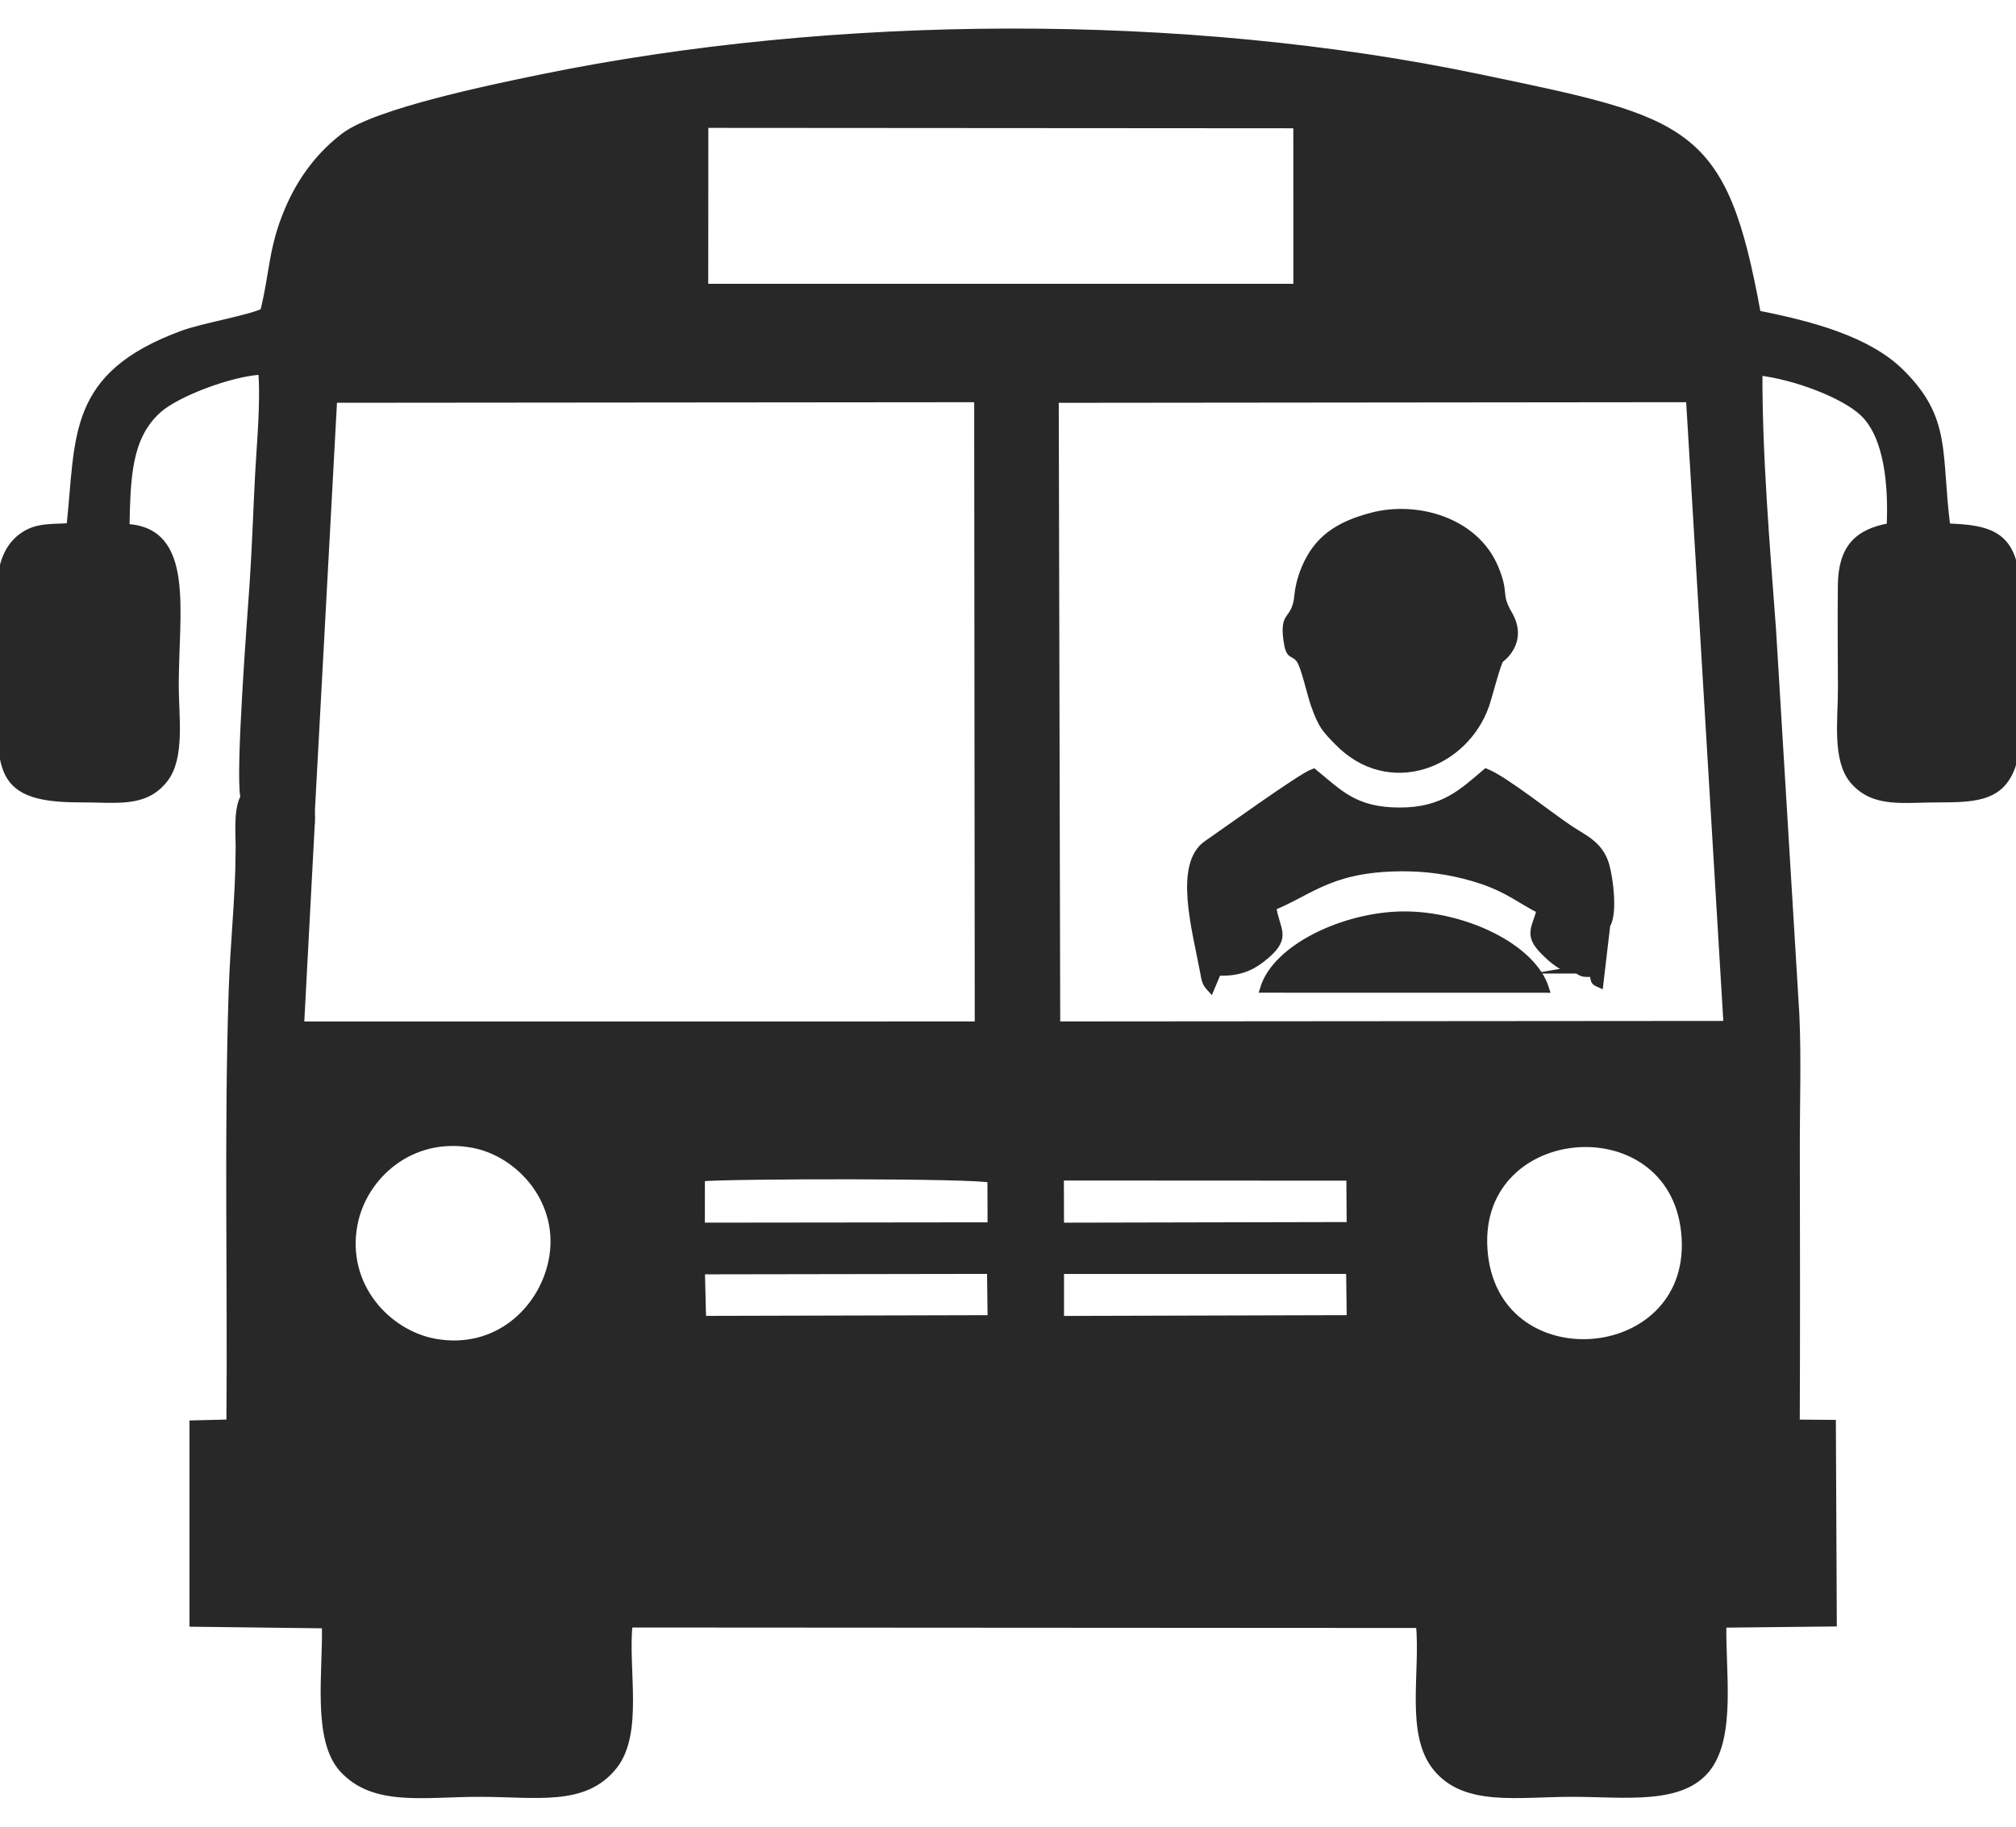 <?xml version="1.0" encoding="UTF-8"?>
<!DOCTYPE svg PUBLIC "-//W3C//DTD SVG 1.1//EN" "http://www.w3.org/Graphics/SVG/1.1/DTD/svg11.dtd">
<!-- Creator: CorelDRAW 2017 -->
<svg xmlns="http://www.w3.org/2000/svg" xml:space="preserve" width="20.133mm" height="18.246mm" version="1.1" style="shape-rendering:geometricPrecision; text-rendering:geometricPrecision; image-rendering:optimizeQuality; fill-rule:evenodd; clip-rule:evenodd"
viewBox="0 0 2013.3 1824.6"
 xmlns:xlink="http://www.w3.org/1999/xlink">
 <defs>
  <style type="text/css">
   <![CDATA[
    .str0 {stroke:#282829;stroke-width:7.62;stroke-miterlimit:22.926}
    .fil0 {fill:#282829}
   ]]>
  </style>
 </defs>
 <g id="Capa_x0020_1">
  <path class="fil0 str0" d="M1675.63 1731.55c2.14,-30.44 28.98,-48.67 5.74,-88.8 -12.59,-21.73 -40.65,-41.27 -78.06,-33.92 -72.83,14.31 -59.01,129.14 15.3,116.01 32.95,-5.83 49.17,-47.11 26.17,-68.67 -32.84,-30.78 -68.58,19.02 -42.09,36.75 26,17.39 5.18,-27.96 27.03,-21.99 18.93,5.17 3.27,31.43 -8.93,35.61 -35.25,12.05 -58.82,-29.73 -41.08,-58.46 38.02,-61.54 130.28,5.11 84.82,70.56 -31.13,44.82 -122.41,40.99 -134.86,-34.01 -18.41,-110.93 147.18,-144.76 175.49,-34.03 8.28,32.42 -5.36,73.95 -29.53,80.95zm-724.49 -180.74c8.51,31.54 -18.09,40.97 -29.91,27.41 -7.54,-8.67 -5.96,-20.54 1.24,-27.15 11.82,-10.87 19.07,-4.44 28.67,-0.26zm53.62 27.36l-2.99 0.84c-0.22,-0.05 -1.23,-0.03 -1.51,-0.14 -10.36,-3.95 -5.69,-14.29 -24.05,-12.02 0.52,20.7 11.87,10.32 14.09,28.56 -11.64,-3.44 -23.47,-14.09 -22.34,-30.78 2.23,-5.72 6.48,-3.34 14.44,-13.62 2.68,-3.46 1.52,-2.92 4.79,-6.58 17.57,-2.98 30.44,9.8 32.41,22.8 -17.89,-6.22 -11.28,-16.41 -29.47,-14.37 1.44,15.81 17.05,15.65 14.63,25.31zm41.69 -44.94c-0.82,7.33 -3.94,9.49 -7.18,13.28l-18.16 0.56c-12.96,-14.63 -18.53,-33.63 9.74,-35.17 1.85,9.45 3.54,12.3 -0.58,21.38 -10.08,-5.99 -2.05,-0.5 -8.1,-11.78 -13.82,28.46 20.61,11.85 24.28,11.73zm12.33 -264.56l289.34 -0.06 0.62 48.79 -289.97 0.81 0.01 -49.54zm-358.66 0.36l289.36 -0.46 0.62 48.85 -288.74 0.74 -1.24 -49.13zm782.08 -15.2c-15.36,-135.42 187.16,-153.85 200.53,-23.01 13.66,133.6 -185.9,152.06 -200.53,23.01zm-930.59 5.75c-10.05,49.52 -55.97,92.62 -117.65,81.32 -47.14,-8.63 -92.38,-56.39 -80.74,-117.98 9.16,-48.44 56.82,-91.69 118.93,-80.26 47.55,8.75 91.43,58 79.46,116.92zm507.03 -84.26l289.71 0.15 0.34 48.96 -289.92 0.62 -0.13 -49.73zm-358.5 0.83c29.27,-2.69 273.31,-3.23 289.78,1.46l0.13 47.09 -289.94 0.33 0.03 -48.88zm770.51 -142.83c11.12,0.2 14.49,8.57 20.89,14.9 38.61,38.2 -20.39,48.8 -22.92,18.83 -1,-11.8 3.13,-12.31 9.86,-14.1 2.07,9.36 -5.87,13.21 1.95,20.83 6.22,6.06 31.1,3.34 1.46,-24.55 -8.99,-8.47 -6.36,-4.41 -11.24,-15.91zm-417.13 -634.77l633.99 -0.64 37.53 625.62 -670.04 0.53 -1.48 -625.51zm716.29 405.77c0.55,22.49 -30.74,16.96 -34.85,0.43 -6.39,-25.7 32.62,-29.91 19.18,0.08 -7.31,-2.77 -4.19,-3.82 -8.62,-10.25 -4.26,7 -4.08,14.95 6.01,15.93 10.72,1.03 5.9,-5.79 18.28,-6.19zm-1459.07 4.05l22.17 -409.86 643.78 -0.58 0.57 626.14 -677.39 0.03 10.85 -204.65c-37.4,0.42 -36.14,-34.71 -10.06,-35.1 5.34,9.16 4.19,9.37 2.95,21.48 -15.39,-7.53 0.56,-3.83 -11.29,-11.96 -2.37,17.93 5.46,18.69 18.42,14.5zm445.01 -478.11c-0.04,13.16 -8.81,26.6 15.32,20.84 4.54,-23.03 -20.12,-20.27 -23.22,-42.78 11.5,4.34 15.18,11.11 22.72,18.91 5.1,5.28 16.11,15.45 7.43,27.83 -17.98,25.63 -51.36,-24.93 -22.25,-24.8zm-52.17 -206.33l591.82 0.4 0.04 162.95 -591.96 0.01 0.1 -163.36zm917.61 95.61c30.97,-1.04 14.49,32.53 -3.08,36.27 -21.84,4.65 -37.28,-8.54 -42.22,-24.25 -12.57,-39.9 31.3,-71.93 68.13,-53.91 29.8,14.59 45.35,57.89 18.52,91.16 -51.17,63.44 -160.23,10.59 -129.44,-80.83 10.36,-30.77 38.97,-53.4 80.17,-56.24 105.46,-7.27 114.49,129.41 63.35,147.95 -0.9,-13.01 42.64,-88.45 -28.21,-117.95 -51.6,-21.48 -103.63,16.49 -92.17,68.7 12.09,55.13 88.98,57.87 97.58,9.14 4.81,-27.29 -14.8,-51.47 -42.46,-42.44 -22.71,7.41 -24.99,50.08 4.9,44.97 6.42,-11.05 -2.66,-7.93 4.93,-22.57zm-575.65 -138.82c2.24,15.59 -18.82,20.49 -29.48,9.63 -10.7,-10.9 -6.88,-31.29 14.21,-28.88 3.16,8.7 3.87,12.41 0,20.15 -6.75,-3.44 -5.48,-6.61 -8.61,-10.61 -13.11,27.46 23.38,9.74 23.88,9.71zm-801.64 715.68l-2.04 33.74c18.79,-4.63 6.38,-4 18.42,-15.14 17.22,-0.51 27.75,10.85 31.56,22.84 -16.11,-1.54 -12.14,-10.68 -21.29,-13.46 -21.2,-6.41 5.63,20.6 6.86,27.62 -17.69,-2.8 -6.47,-13.59 -28.52,-14.74 -2.02,20.81 9.4,10.56 13.79,28.93 -15.03,-0.77 -8.47,-7.78 -23.58,-13.44 -0.27,43.08 -5.37,90.4 -6.91,136.8 -4.68,141.14 -0.99,289.69 -2.29,432.07l-36.86 0.91 0.01 198.49 132.18 1.62c1.37,45.83 -9.9,114.06 17.13,143.92 31.08,34.33 80.72,24.35 136.4,24.35 57.21,0 104.53,9.66 133.81,-26.93 26.37,-32.95 10.59,-95.75 15.36,-142.19l789.94 0.48c4.62,49 -10.79,109.69 16.94,143.38 28.86,35.06 80.35,25.26 135.49,25.26 52.55,0 109.53,8.48 135.02,-25.7 24.37,-32.68 13.92,-96.37 14.96,-143.25l110.25 -1.19 -0.92 -198.74 -36.07 -0.31c0.4,-91.33 0.28,-182.83 0.07,-274.17 -0.11,-44.05 1.55,-90.78 -0.49,-134.5l-23.3 -384.53c-6.12,-82.51 -13.95,-175.2 -13.54,-257.41 36.96,4.34 85.09,22.7 104.38,40.8 25.36,23.8 29.18,74.14 27.26,114.34 -32.89,5.62 -48.25,21.65 -48.71,58.18 -0.44,34.3 0,69.14 0.08,103.49 0.07,30.58 -6.02,71.41 12.29,92.1 20.79,23.49 49.21,17.51 86.4,17.61 38.53,0.11 60.57,-3.01 71.14,-32.82 5.55,-15.68 5.14,-186.67 1.44,-201.32 -8.18,-32.4 -31.97,-35.43 -66.61,-36.95 -9.56,-74.42 1.7,-107.52 -46.2,-154.66 -32.49,-31.99 -88.27,-47.3 -143.05,-58.01 -33.87,-187.16 -68.57,-192.36 -278.13,-236.12 -294.11,-61.42 -642.51,-59.74 -935.48,0.29 -50.84,10.42 -165.23,34.09 -197.19,58.43 -23.15,17.63 -42.48,41.89 -55.84,73.46 -16.64,39.33 -14.63,62.54 -24.5,101.67 -14.24,7.07 -60.55,14.79 -81.26,22.43 -112.38,41.46 -102.39,101.93 -112.13,192.27 -18.38,1.21 -32.45,-0.37 -46.05,8.6 -33.93,22.37 -22.16,75.6 -22.16,132.91 0,95.04 -12.98,129.99 77.52,129.81 37.59,-0.07 64.76,5.55 84.49,-19.43 17.06,-21.58 10.74,-63.04 10.74,-93.14 0,-74.97 16.17,-155.31 -49.23,-157.9 1.07,-50.06 1.88,-90.38 31.78,-117.72 18.77,-17.16 74.1,-37.82 104.44,-39.05 2.57,32.31 -1.5,72.26 -3.19,104.85 -1.87,36.14 -3.01,71.92 -5.44,107.94 -2.5,36.86 -14.25,187.96 -9.17,213.23zm1126.75 -280.7c-34.85,9.04 -55.03,23.38 -67.11,51.92 -2.85,6.73 -5.11,14.07 -6.41,21.89 -0.6,3.56 -1.03,9.48 -1.68,12.25 -4.5,19.2 -13.4,11.85 -9.95,37.3 2.5,18.46 5.91,10.54 12.68,19.58 4.9,6.55 10.9,34.62 14.73,45.35 7.46,20.88 10.83,24.08 23.4,36.97 51.15,52.48 126.35,22.56 147.09,-36.62 3.11,-8.87 11.26,-41.44 14.58,-45.88 0.09,-0.13 24.76,-16.76 8.65,-44.67 -12.22,-21.17 -2.7,-19.55 -14,-46.51 -19.62,-46.8 -77.5,-63.11 -121.98,-51.58zm204.52 452.89l11.66 -2.02c-10.38,-3.23 -9.33,-16.52 -4.8,-22.73 4.96,-6.82 4.56,-2.29 10.28,-9.63 9.25,-11.88 -1.38,-5.78 11.98,-10.2 7.31,-11.77 3.01,-45.59 -0.85,-59.42 -5.82,-20.81 -21.59,-26.83 -35.7,-36.23 -21.27,-14.16 -65.19,-49.34 -83.61,-56.77 -23.25,19.71 -42.47,38.79 -86.18,38.81 -45.5,0.02 -60.93,-18.26 -86.17,-38.76 -12.42,4.4 -88.84,59.72 -106.13,71.52 -29.88,20.39 -11.1,85.88 -3.49,126.92 1.71,9.21 1.92,11.64 6.86,16.94l6.87 -16.36c23.54,1.07 36.25,-6.26 48.6,-16.94 21.44,-18.55 9.56,-24.63 6.22,-47.93 39.53,-16.19 59.89,-40.49 135.94,-39.26 25.04,0.4 51.12,5.15 73.02,12.55 27.27,9.22 39,19.92 58.77,29.82 -4.38,17.85 -13.02,24.25 3.03,40.53 7.7,7.81 20,19.62 33.7,19.16zm100.46 762.96c24.17,-7 37.81,-48.53 29.53,-80.95 -28.31,-110.73 -193.9,-76.9 -175.49,34.03 12.45,75 103.73,78.83 134.86,34.01 45.46,-65.45 -46.8,-132.1 -84.82,-70.56 -17.74,28.73 5.83,70.51 41.08,58.46 12.2,-4.18 27.86,-30.44 8.93,-35.61 -21.85,-5.97 -1.03,39.38 -27.03,21.99 -26.49,-17.73 9.25,-67.53 42.09,-36.75 23,21.56 6.78,62.84 -26.17,68.67 -74.31,13.13 -88.13,-101.7 -15.3,-116.01 37.41,-7.35 65.47,12.19 78.06,33.92 23.24,40.13 -3.6,58.36 -5.74,88.8zm-54.44 -1512.01c-7.59,14.64 1.49,11.52 -4.93,22.57 -29.89,5.11 -27.61,-37.56 -4.9,-44.97 27.66,-9.03 47.27,15.15 42.46,42.44 -8.6,48.73 -85.49,45.99 -97.58,-9.14 -11.46,-52.21 40.57,-90.18 92.17,-68.7 70.85,29.5 27.31,104.94 28.21,117.95 51.14,-18.54 42.11,-155.22 -63.35,-147.95 -41.2,2.84 -69.81,25.47 -80.17,56.24 -30.79,91.42 78.27,144.27 129.44,80.83 26.83,-33.27 11.28,-76.57 -18.52,-91.16 -36.83,-18.02 -80.7,14.01 -68.13,53.91 4.94,15.71 20.38,28.9 42.22,24.25 17.57,-3.74 34.05,-37.31 3.08,-36.27zm-77.9 768.25c-12.98,-41.97 -82.3,-74.24 -142.48,-73.61 -57.8,0.6 -126.36,32.3 -138.71,73.55l281.19 0.06zm-592.15 563.02c-9.6,-4.18 -16.85,-10.61 -28.67,0.26 -7.2,6.61 -8.78,18.48 -1.24,27.15 11.82,13.56 38.42,4.13 29.91,-27.41zm-712.04 -698.06c15.11,5.66 8.55,12.67 23.58,13.44 -4.39,-18.37 -15.81,-8.12 -13.79,-28.93 22.05,1.15 10.83,11.94 28.52,14.74 -1.23,-7.02 -28.06,-34.03 -6.86,-27.62 9.15,2.78 5.18,11.92 21.29,13.46 -3.81,-11.99 -14.34,-23.35 -31.56,-22.84 -12.04,11.14 0.37,10.51 -18.42,15.14l2.04 -33.74c-7.67,13.55 -4.18,41.06 -4.8,56.35zm765.66 725.42c2.42,-9.66 -13.19,-9.5 -14.63,-25.31 18.19,-2.04 11.58,8.15 29.47,14.37 -1.97,-13 -14.84,-25.78 -32.41,-22.8 -3.27,3.66 -2.11,3.12 -4.79,6.58 -7.96,10.28 -12.21,7.9 -14.44,13.62 -1.13,16.69 10.7,27.34 22.34,30.78 -2.22,-18.24 -13.57,-7.86 -14.09,-28.56 18.36,-2.27 13.69,8.07 24.05,12.02 0.28,0.11 1.29,0.09 1.51,0.14l2.99 -0.84zm570.41 -609.58c6.27,4.06 6.87,3.44 15.6,3.28 2.58,8.2 0.22,7.84 6.64,10.69l6.88 -58.55c-13.36,4.42 -2.73,-1.68 -11.98,10.2 -5.72,7.34 -5.32,2.81 -10.28,9.63 -4.53,6.21 -5.58,19.5 4.8,22.73l-11.66 2.02zm-804.1 -617.49c-24.13,5.76 -15.36,-7.68 -15.32,-20.84 -29.11,-0.13 4.27,50.43 22.25,24.8 8.68,-12.38 -2.33,-22.55 -7.43,-27.83 -7.54,-7.8 -11.22,-14.57 -22.72,-18.91 3.1,22.51 27.76,19.75 23.22,42.78zm699.58 682.22c4.88,11.5 2.25,7.44 11.24,15.91 29.64,27.89 4.76,30.61 -1.46,24.55 -7.82,-7.62 0.12,-11.47 -1.95,-20.83 -6.73,1.79 -10.86,2.3 -9.86,14.1 2.53,29.97 61.53,19.37 22.92,-18.83 -6.4,-6.33 -9.77,-14.7 -20.89,-14.9zm299.16 -229c-12.38,0.4 -7.56,7.22 -18.28,6.19 -10.09,-0.98 -10.27,-8.93 -6.01,-15.93 4.43,6.43 1.31,7.48 8.62,10.25 13.44,-29.99 -25.57,-25.78 -19.18,-0.08 4.11,16.53 35.4,22.06 34.85,-0.43zm-724.27 -723.6c-0.5,0.03 -36.99,17.75 -23.88,-9.71 3.13,4 1.86,7.17 8.61,10.61 3.87,-7.74 3.16,-11.45 0,-20.15 -21.09,-2.41 -24.91,17.98 -14.21,28.88 10.66,10.86 31.72,5.96 29.48,-9.63zm0.91 1452.51c-3.67,0.12 -38.1,16.73 -24.28,-11.73 6.05,11.28 -1.98,5.79 8.1,11.78 4.12,-9.08 2.43,-11.93 0.58,-21.38 -28.27,1.54 -22.7,20.54 -9.74,35.17l18.16 -0.56c3.24,-3.79 6.36,-5.95 7.18,-13.28zm-735.73 -713.78l0.02 -11.08c-12.96,4.19 -20.79,3.43 -18.42,-14.5 11.85,8.13 -4.1,4.43 11.29,11.96 1.24,-12.11 2.39,-12.32 -2.95,-21.48 -26.08,0.39 -27.34,35.52 10.06,35.1z"/>
 </g>
</svg>
